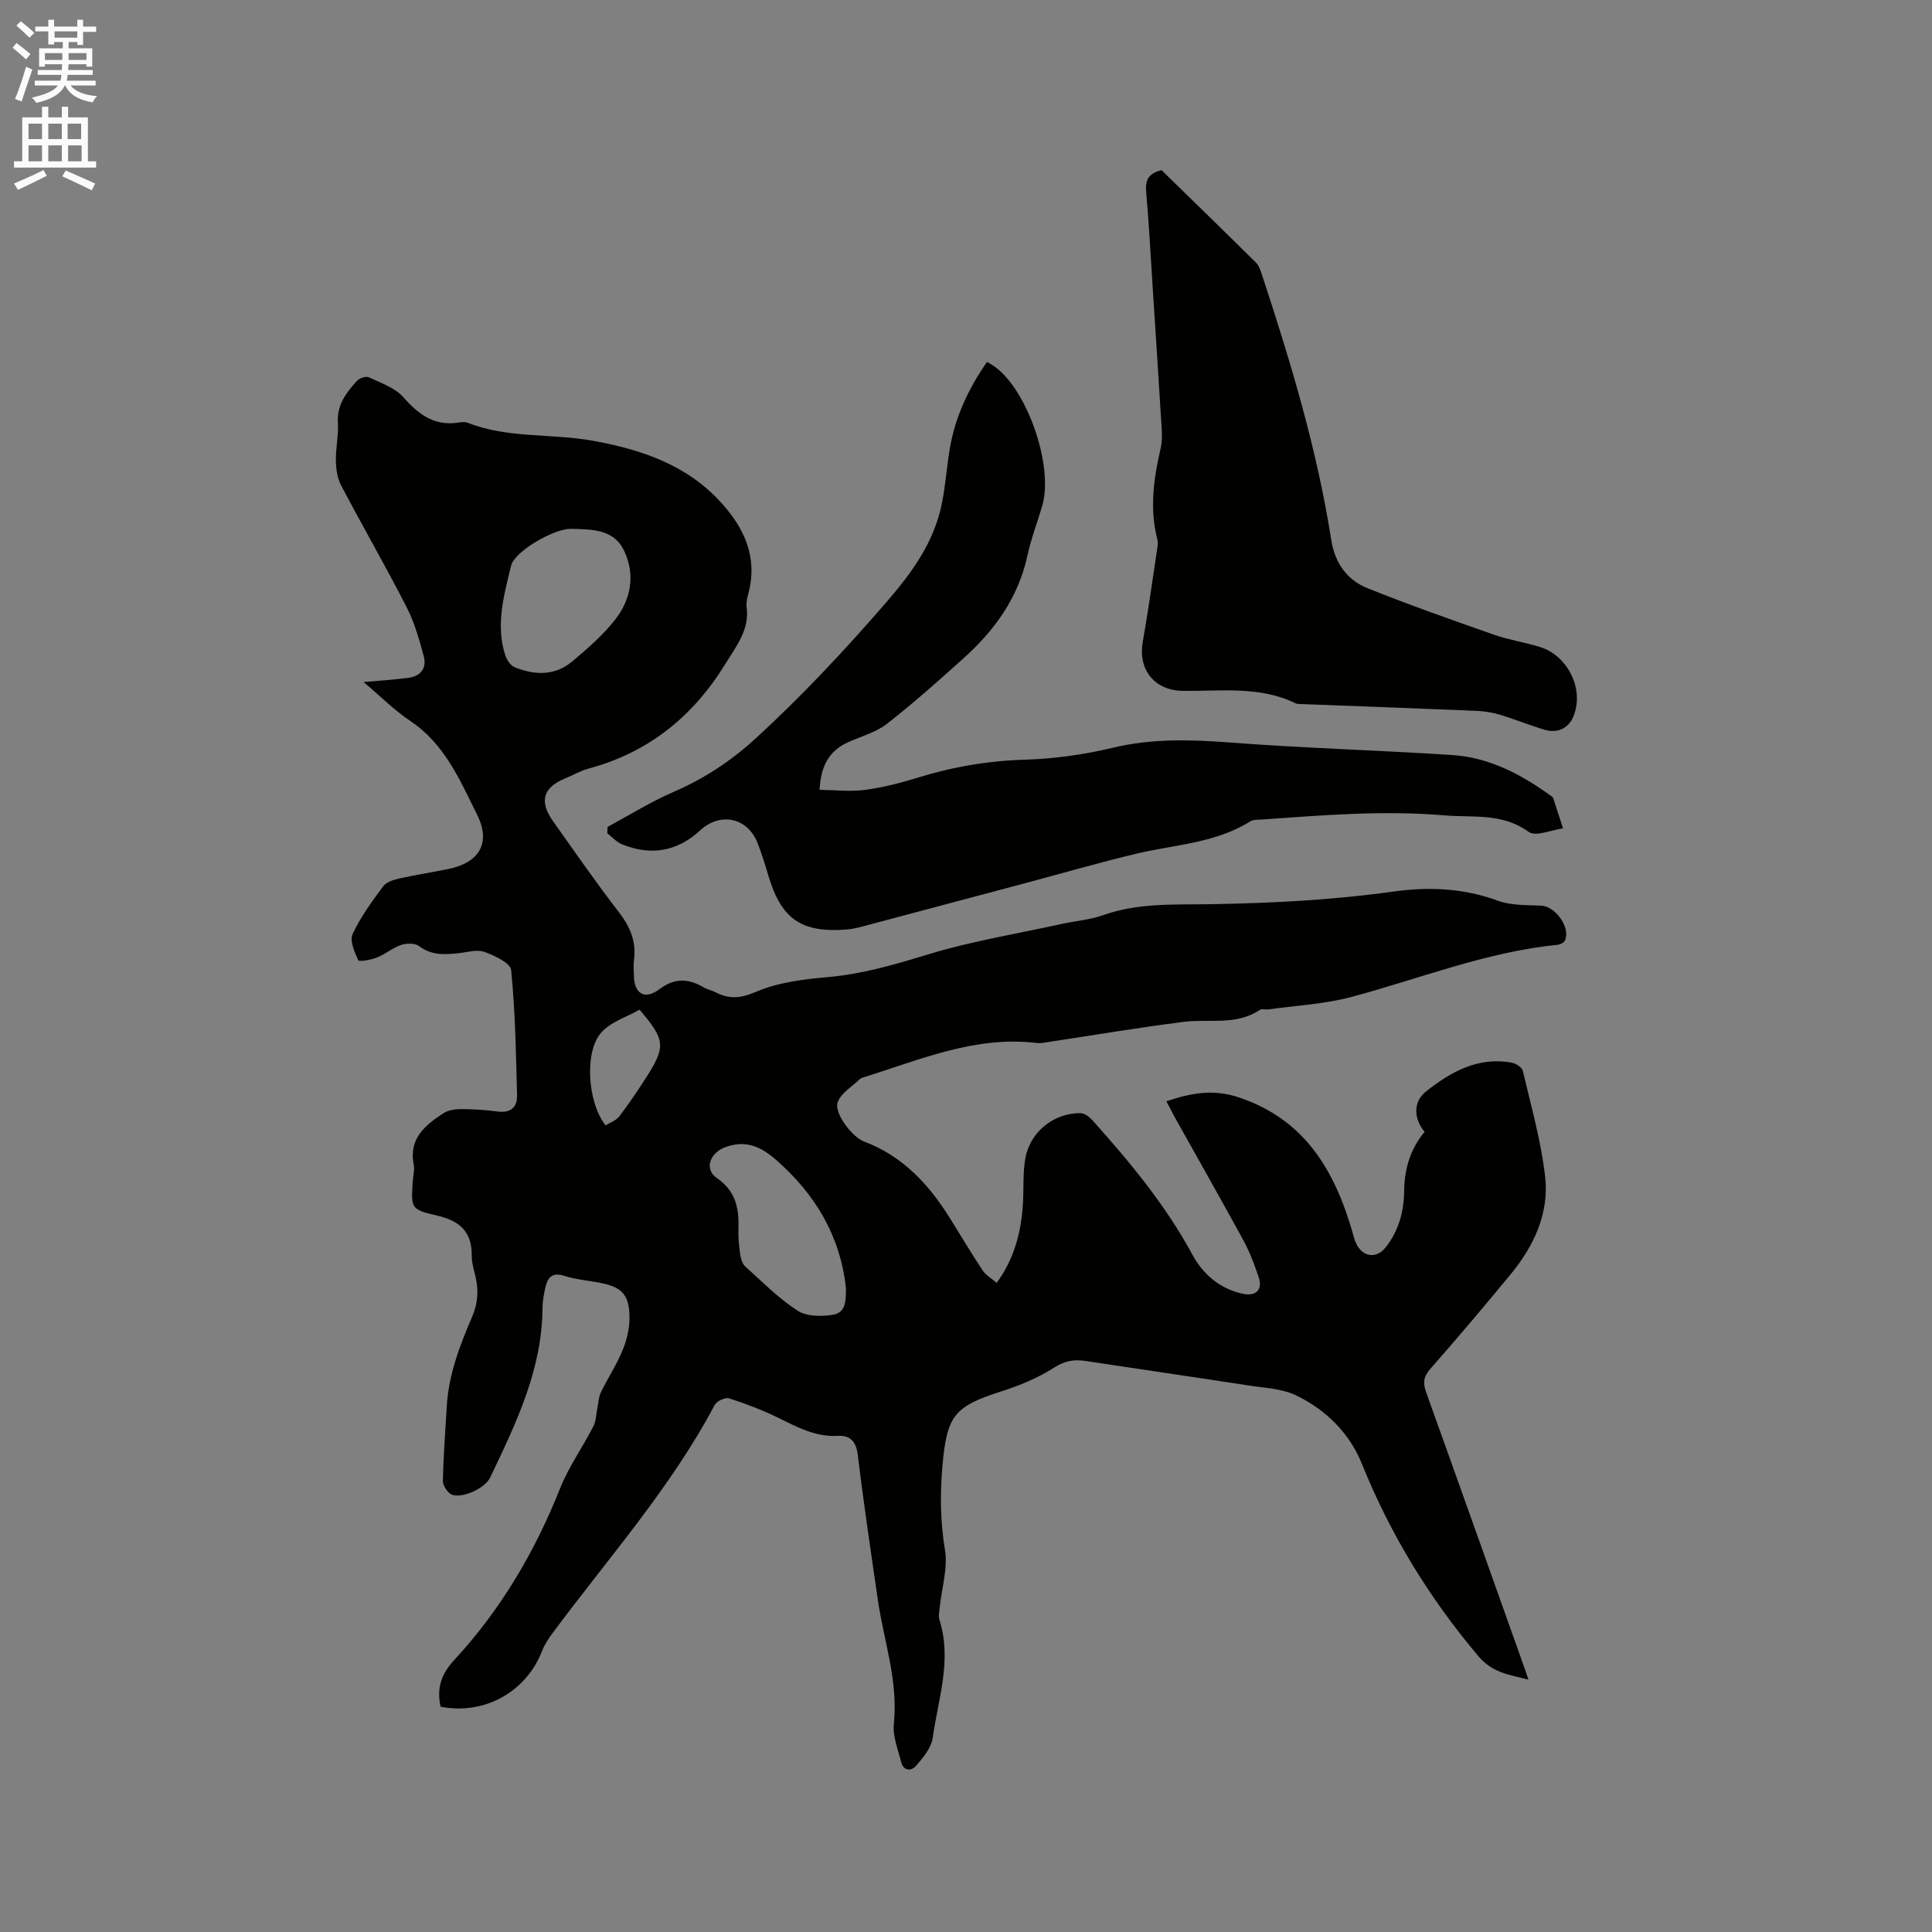 <svg enable-background="new 0 0 400 400" viewBox="0 0 400 400" xmlns="http://www.w3.org/2000/svg"><rect x="0" y="0" width="400" height="400" fill="#808080" stroke="none"/><path d="m2.6 9.9.8-1c.9.7 1.9 1.4 2.9 2.3l-.9 1.1c-1.1-1-2-1.8-2.8-2.4zm.5 10.6c.9-2.1 1.6-4.3 2.3-6.7.4.2.8.4 1.3.6-.7 2.1-1.5 4.3-2.2 6.6zm.3-15.2.9-.9c1 .8 2 1.6 2.8 2.4l-1 1c-.9-.9-1.8-1.7-2.7-2.5zm12.6-1.2h1.2v1.4h2.7v1.1h-2.7v2.7h-1.2v-.6h-1.8v1.3h4.9v3.8h-1.2v-.5h-3.7c0 .4-.1.9-.1 1.2h5.1v1h-5.2c0 .5-.1.9-.2 1.2h6v1h-5.2c1.1 1.3 2.9 2 5.5 2.2-.4.4-.7.8-.9 1.3-2.9-.5-4.8-1.6-5.7-3.5h-.1c-.8 1.7-2.7 2.9-5.9 3.6-.2-.4-.6-.8-.9-1.1 2.8-.6 4.6-1.4 5.4-2.5h-4.8v-1h5.3c.1-.3.2-.7.2-1.2h-4.9v-1h5c0-.4 0-.8.1-1.2h-3.6v.5h-1.2v-3.8h4.9v-1.3h-1.8v.5h-1.2v-2.7h-2.7v-1h2.7v-1.4h1.2v1.4h4.8zm-6.7 8.3h3.6c0-.4 0-.9 0-1.4h-3.6zm1.9-4.6h4.8v-1.3h-4.7v1.3zm6.7 3.2h-3.7v1.4h3.7z" fill="#fcfafa"/><path d="m8.7 22.1h1.3v2.2h2.8v-2.2h1.3v2.2h4.1v9.1h1.7v1.3h-17v-1.3h1.7v-9.1h4.1zm.3 13.1.7 1.2c-1.8.9-3.8 1.9-6 2.9-.2-.4-.5-.8-.8-1.3 2.3-1 4.4-1.9 6.1-2.8zm-3.1-6.4h2.8v-3.2h-2.8zm0 4.6h2.8v-3.3h-2.8zm4.1-4.6h2.8v-3.2h-2.8zm0 4.6h2.8v-3.3h-2.8zm3.6 1.9c2.1.9 4.1 1.8 6.1 2.7l-.7 1.4c-2.2-1.1-4.2-2-6.1-2.9zm3.2-9.7h-2.8v3.2h2.8zm-2.7 7.8h2.8v-3.3h-2.8z" fill="#fcfafa"/><g fill="#010100"><path d="m91.22 353.35c-.82-3.74.04-6.65 2.83-9.67 9.59-10.36 16.67-22.35 21.9-35.5 1.78-4.48 4.66-8.51 6.88-12.83.58-1.11.59-2.52.85-3.79.23-1.09.24-2.28.71-3.25 1.43-2.95 3.26-5.72 4.5-8.74.87-2.1 1.45-4.48 1.44-6.74-.01-4.82-1.58-6.4-6.3-7.28-2.39-.45-4.87-.65-7.17-1.39-2.6-.84-3.51.38-3.97 2.5-.29 1.34-.56 2.71-.57 4.07-.05 12.83-5.51 24-10.84 35.18-1.07 2.24-5.67 4.33-7.88 3.56-.89-.31-1.92-1.88-1.9-2.85.09-5.16.5-10.31.8-15.46.38-6.56 2.7-12.61 5.25-18.54 1.2-2.79 1.37-5.45.7-8.3-.34-1.44-.79-2.92-.78-4.37.05-5.09-2.63-7.25-7.38-8.33-5.26-1.2-5.18-1.54-4.84-6.99.07-1.16.43-2.38.21-3.48-1.08-5.38 2.32-8.17 6.11-10.65.97-.63 2.36-.87 3.55-.87 2.54 0 5.09.14 7.61.49 2.73.38 4.18-.8 4.12-3.36-.22-8.65-.37-17.32-1.22-25.92-.15-1.47-3.45-3.01-5.56-3.77-1.55-.55-3.54.1-5.33.28-2.86.29-5.61.49-8.17-1.47-.84-.64-2.6-.62-3.72-.24-1.77.6-3.29 1.93-5.05 2.62-1.22.49-3.68.89-3.83.55-.77-1.69-1.81-4.05-1.16-5.43 1.63-3.52 4-6.73 6.32-9.88.65-.88 2.13-1.34 3.31-1.61 3.41-.77 6.87-1.29 10.29-2 6.34-1.32 8.75-5.4 5.86-11.2-3.55-7.12-6.69-14.63-13.79-19.38-3.37-2.26-6.28-5.2-9.72-8.1 3.45-.31 6.38-.49 9.27-.87 2.56-.34 3.85-2.03 3.18-4.5-.94-3.45-1.92-6.97-3.54-10.13-4.35-8.48-9.11-16.75-13.55-25.18-.78-1.49-1.07-3.37-1.1-5.09-.06-2.64.58-5.3.42-7.93-.23-3.7 1.73-6.23 3.95-8.66.51-.56 1.86-1.02 2.45-.74 2.5 1.18 5.42 2.17 7.15 4.13 3.17 3.6 6.45 6.04 11.46 5.24.62-.1 1.34-.16 1.89.06 8.37 3.29 17.37 2.15 26 3.73 10.02 1.84 19.28 4.95 26.38 12.72 4.9 5.37 7.67 11.39 5.71 18.85-.24.91-.49 1.91-.37 2.82.61 4.71-2.04 7.95-4.34 11.7-6.73 10.95-15.88 18.38-28.32 21.75-1.72.47-3.32 1.39-4.98 2.08-4.53 1.89-5.34 4.74-2.42 8.86 4.48 6.31 8.88 12.68 13.61 18.8 2.34 3.03 3.64 6.09 3.13 9.9-.14 1.04-.03 2.12-.02 3.18.03 3.76 2.2 5.19 5.26 2.89 3.26-2.45 6.08-2.22 9.26-.36.72.42 1.6.57 2.35.96 2.84 1.48 5.18 1.31 8.4-.07 4.54-1.95 9.78-2.6 14.78-3.04 7.14-.62 13.83-2.56 20.65-4.65 9.06-2.78 18.51-4.31 27.79-6.35 2.89-.64 5.92-.86 8.68-1.84 7.29-2.59 14.85-2.14 22.32-2.27 12.72-.21 25.36-.87 38-2.64 7.01-.98 14.31-.69 21.31 1.9 2.77 1.03 6.01.91 9.05 1.04 2.92.13 6.11 4.51 4.93 7.18-.2.45-.94.87-1.46.92-14.79 1.47-28.54 7-42.73 10.8-5.55 1.49-11.43 1.77-17.16 2.58-.63.09-1.43-.18-1.88.13-4.87 3.27-10.42 1.79-15.68 2.45-9.24 1.17-18.43 2.72-27.64 4.11-.94.14-1.91.39-2.83.27-12.7-1.54-24.09 3.45-35.76 7.08-.3.09-.65.19-.86.4-1.61 1.56-3.94 2.9-4.59 4.81-.78 2.27 3.04 7.19 5.42 8.09 8.03 3.01 13.47 8.89 17.86 15.95 2.23 3.58 4.39 7.22 6.72 10.73.67 1.01 1.85 1.68 2.92 2.61 3.68-5.04 5.09-10.58 5.44-16.47.19-3.17-.06-6.4.53-9.49 1.03-5.42 6.01-9.28 11.44-9.18.84.02 1.84.83 2.48 1.54 7.71 8.61 15.06 17.46 20.61 27.71 2.23 4.11 5.67 7.1 10.47 8.14 2.69.58 4.15-.82 3.28-3.41s-1.84-5.2-3.14-7.6c-4.61-8.47-9.38-16.84-14.08-25.26-.61-1.09-1.17-2.21-1.89-3.58 5.11-1.72 9.69-2.58 14.96-.82 13.72 4.57 19.86 15.14 23.57 27.94.26.91.48 1.87.94 2.68 1.43 2.53 4.13 2.73 5.94.43 2.66-3.38 3.76-7.34 3.81-11.57.05-4.61 1.26-8.78 4.24-12.33-2.28-2.71-2.42-6.23.28-8.36 5.15-4.06 10.79-7.26 17.78-5.96.86.16 2.1.96 2.27 1.67 1.7 7.29 3.8 14.57 4.63 21.97.84 7.56-2.33 14.32-7.13 20.15-5.46 6.63-11.01 13.19-16.68 19.64-1.42 1.61-1.51 2.92-.83 4.82 6.84 19.03 13.6 38.08 20.38 57.13.21.59.4 1.18.79 2.34-4.07-1.02-7.45-1.41-10.37-4.86-10.14-12.02-18.2-25.17-24.08-39.75-2.59-6.43-7.42-11.19-13.55-14.19-2.92-1.43-6.52-1.57-9.85-2.08-11.31-1.75-22.63-3.38-33.94-5.1-2.38-.36-4.27.02-6.46 1.42-3.33 2.13-7.12 3.7-10.91 4.9-9.69 3.09-11.22 5.01-12.14 15.2-.53 5.94-.47 11.72.51 17.66.61 3.72-.66 7.75-1.06 11.64-.1.94-.35 1.97-.08 2.82 2.63 8.31-.28 16.33-1.4 24.41-.29 2.06-1.98 4.08-3.44 5.77-.98 1.14-2.63 1.15-3.11-.82-.64-2.59-1.77-5.31-1.5-7.84.94-8.9-2.08-17.18-3.32-25.74-1.44-9.94-2.93-19.89-4.13-29.86-.34-2.81-1.51-4.19-4.14-4.04-4.6.26-8.36-1.78-12.28-3.71-3.29-1.62-6.76-2.94-10.25-4.06-.79-.25-2.55.57-2.97 1.37-9.15 17.27-22.14 31.8-33.66 47.37-.81 1.09-1.58 2.28-2.07 3.53-3.3 8.55-11.98 13.35-21.02 11.57zm26.86-243.85c-3.45 0-11.55 4.64-12.27 7.63-1.45 6.04-3.22 12.17-1.23 18.45.31.97 1.07 2.18 1.92 2.53 4.14 1.72 8.37 1.86 11.98-1.17 3.15-2.64 6.32-5.4 8.85-8.61 3.35-4.25 4.25-9.38 1.85-14.37-2.12-4.41-6.61-4.35-10.79-4.47-.1.01-.2.01-.31.01zm57.06 157.16c-1.18-10.8-6.37-19.45-14.47-26.53-3.1-2.71-6.31-4.22-10.61-2.58-3.03 1.16-4.35 4.49-1.64 6.35 4.02 2.77 4.61 6.44 4.47 10.72-.06 1.68.12 3.39.36 5.06.13.87.41 1.94 1.01 2.49 3.53 3.19 6.93 6.64 10.88 9.2 1.89 1.22 5 1.23 7.4.82 2.71-.47 2.58-3.2 2.6-5.53zm-42.72-57.62c-2.66 1.52-5.99 2.53-7.95 4.75-3.59 4.08-2.76 14.64.92 19.21.94-.6 2.16-1 2.82-1.85 1.91-2.49 3.66-5.11 5.37-7.75 4.34-6.72 4.23-8.01-1.16-14.36z"/><path d="m125.79 171.2c4.54-2.44 8.93-5.2 13.65-7.24 6.42-2.77 12.02-6.48 17.17-11.22 9.53-8.76 18.3-18.13 26.79-27.93 5.53-6.38 10.06-12.63 11.66-20.84.71-3.63.96-7.35 1.57-11 1.1-6.57 3.84-12.46 7.73-18.05.65.41 1.19.7 1.68 1.06 6.81 5.01 12.12 20.7 9.74 28.76-1.02 3.45-2.32 6.84-3.08 10.34-1.88 8.67-6.76 15.41-13.18 21.18-5.19 4.66-10.4 9.32-15.89 13.6-2.27 1.77-5.3 2.58-8 3.79-3.89 1.75-5.69 4.81-5.95 9.87 3.2.04 6.31.42 9.32.03 3.66-.48 7.29-1.39 10.82-2.49 7.32-2.28 14.72-3.55 22.44-3.78 6.09-.18 12.26-1.06 18.2-2.48 8.08-1.93 16.05-1.69 24.22-1.07 15.3 1.17 30.66 1.59 45.98 2.59 7.69.5 14.33 4.02 20.48 8.48.17.12.38.27.44.45.69 2.08 1.36 4.17 2.03 6.26-2.42.31-5.66 1.77-7.1.73-5.5-3.98-11.41-2.92-17.48-3.43-12.67-1.07-25.16-.03-37.71.86-.84.06-1.82-.02-2.47.39-7.25 4.54-15.68 4.8-23.67 6.71-7.49 1.78-14.89 3.93-22.33 5.92-11.03 2.94-22.06 5.88-33.1 8.81-1.43.38-2.87.81-4.32.93-9.51.78-13.68-2.12-16.37-11.21-.66-2.23-1.35-4.46-2.19-6.63-2.06-5.31-7.7-6.55-11.91-2.67-4.78 4.41-10.22 5.3-16.17 2.89-1.14-.46-2.05-1.51-3.06-2.29.02-.45.04-.88.06-1.32z"/><path d="m240.49 35.23c6.4 6.25 13.01 12.67 19.55 19.15.63.62.95 1.63 1.24 2.52 5.93 18.01 11.41 36.15 14.35 54.94.74 4.71 3.25 8.23 7.5 9.94 8.62 3.46 17.4 6.55 26.18 9.63 3.08 1.08 6.36 1.57 9.49 2.53 5.88 1.8 9.33 8.94 6.89 14.54-1.01 2.33-3.27 3.38-5.85 2.62-3.12-.92-6.15-2.17-9.26-3.11-1.59-.48-3.29-.75-4.95-.82-12.15-.51-24.31-.95-36.46-1.41-.32-.01-.67-.01-.94-.15-7.5-3.66-15.55-2.46-23.43-2.58-5.77-.09-9.21-4.41-8.21-10.1 1.16-6.56 2.07-13.17 3.06-19.75.08-.51.08-1.07-.05-1.57-1.64-6.36-.72-12.6.71-18.85.3-1.32.28-2.74.2-4.1-.6-9.93-1.26-19.86-1.9-29.78-.41-6.34-.74-12.69-1.3-19.02-.22-2.37.27-3.94 3.18-4.63z"/></g></svg>